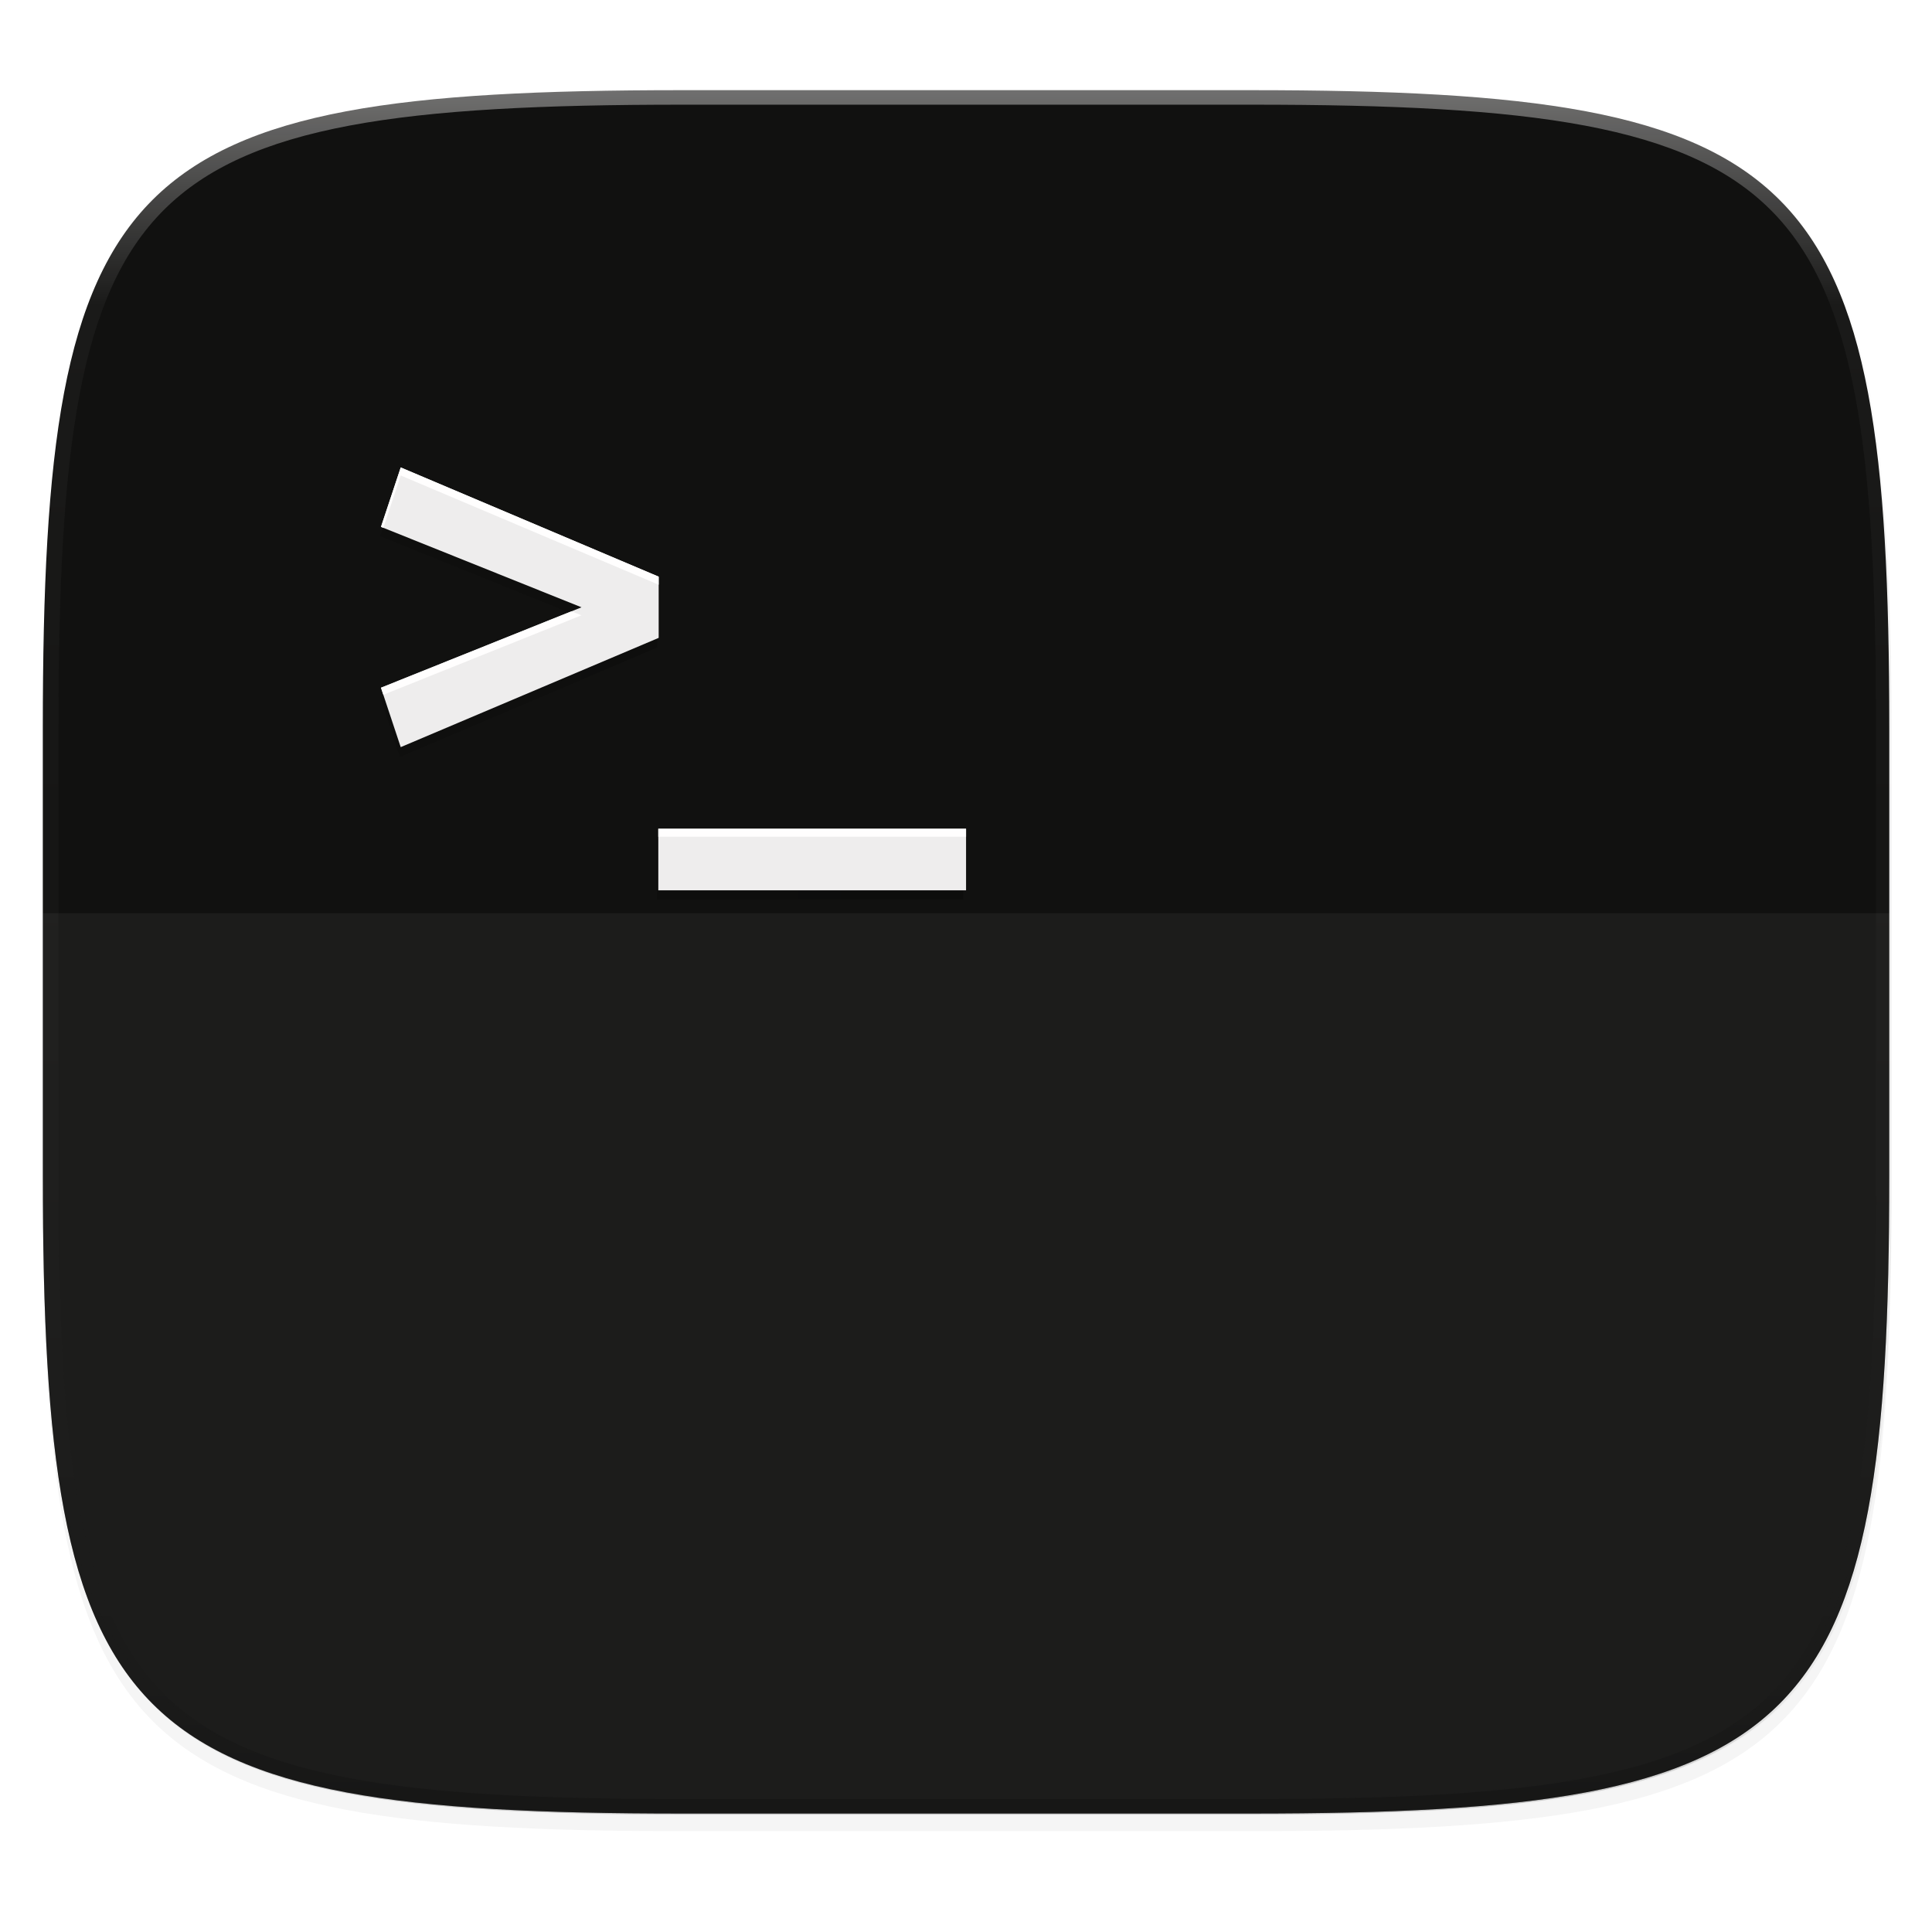 <svg width="256" height="256" viewBox="0 0 67.73 67.73" xmlns="http://www.w3.org/2000/svg">
    <defs>
        <linearGradient id="c" x1="252.122" x2="21.425" y1="210.694" y2="210.694" gradientUnits="userSpaceOnUse">
            <stop offset="0"/>
            <stop offset="1" stop-opacity="0"/>
        </linearGradient>
        <clipPath id="d">
            <path d="M361.938-212C507.235-212 528-191.287 528-46.125v116.25C528 215.286 507.235 236 361.937 236H214.063C68.766 236 48 215.286 48 70.125v-116.25C48-191.287 68.765-212 214.063-212z" fill="#9F4AC8"/>
        </clipPath>
        <filter id="b" x="-.01" y="-.01" width="1.023" height="1.025" color-interpolation-filters="sRGB">
            <feGaussianBlur stdDeviation="1.16"/>
        </filter>
        <filter id="a" x="-.02" y="-.03" width="1.046" height="1.05" color-interpolation-filters="sRGB">
            <feGaussianBlur stdDeviation="2.32"/>
        </filter>
        <linearGradient id="e" x1="296" x2="296" y1="-212" y2="236" gradientUnits="userSpaceOnUse">
            <stop offset="0" stop-color="#FFFEFE"/>
            <stop offset=".125" stop-color="#FFFEFE" stop-opacity=".098"/>
            <stop offset=".925" stop-opacity=".098"/>
            <stop offset="1" stop-opacity=".498"/>
        </linearGradient>
    </defs>
    <path transform="matrix(.27 0 0 .27 -7.129 -8.706)" d="M188.969 46C261.617 46 272 56.357 272 128.938v58.125c0 72.58-10.383 82.937-83.031 82.937H115.03C42.383 270 32 259.643 32 187.062v-58.125C32 56.358 42.383 46 115.031 46z" filter="url(#a)" opacity=".2"/>
    <path transform="matrix(.27 0 0 .27 -7.129 -8.706)" d="M188.969 44C261.617 44 272 54.357 272 126.938v58.124C272 257.644 261.617 268 188.969 268H115.03C42.383 268 32 257.643 32 185.062v-58.125C32 54.358 42.383 44 115.031 44z" filter="url(#b)" opacity=".1"/>
    <path d="M23.896 3.161c-9.797 0-15.394.697-18.545 3.843-3.15 3.147-3.85 8.738-3.85 18.526v15.677c0 9.788.7 15.379 3.85 18.525 3.15 3.147 8.748 3.844 18.545 3.844h19.941c9.798 0 15.395-.697 18.545-3.844 3.15-3.146 3.85-8.737 3.85-18.525V25.53c0-9.788-.7-15.38-3.85-18.526-3.15-3.146-8.747-3.843-18.545-3.843z" fill="#111110"/>
    <path d="M1.502 40.667v.54c0 9.788.699 15.379 3.85 18.525 3.15 3.147 8.747 3.844 18.544 3.844h19.941c9.798 0 15.395-.697 18.545-3.844 3.15-3.146 3.85-8.737 3.85-18.525v-.54c0 9.788-.7 15.38-3.85 18.526-3.15 3.146-8.747 3.843-18.545 3.843H23.896c-9.797 0-15.394-.697-18.545-3.843-3.15-3.147-3.85-8.738-3.85-18.526z" fill="#111110" opacity=".2"/>
    <path d="M1.502 32.015v9.747c0 9.545.699 14.997 3.85 18.066 3.15 3.068 8.747 3.748 18.544 3.748h19.941c9.798 0 15.395-.68 18.545-3.748 3.15-3.069 3.85-8.52 3.85-18.066v-9.747z" fill="#FFFEFE" opacity=".05"/>
    <path transform="matrix(.14 0 0 .141 -1.504 -2.745)" d="M110.858 138l-4.936 14.806 50.1 20.04-50.1 20.04 4.936 14.806 64.457-27.219V165.22zm64.365 90.031v15.105h76.7v-15.105z" fill="url(#c)" filter="url(#filter920)" opacity=".5"/>
    <path d="M14.048 16.387l-.692 2.083 7.029 2.82-7.029 2.819.692 2.083 9.043-3.83v-2.146zm9.03 12.666v2.158h10.789v-2.158z" fill="#EEEDED"/>
    <path d="M14.048 16.387l-.692 2.083.082.033.61-1.834 9.043 3.829v-.282zm5.986 5.043l-6.678 2.679.082.248 6.947-2.786zm3.044 7.623v.281h10.789v-.281z" fill="#FFFEFE"/>
    <path transform="matrix(.135 0 0 .135 -4.971 31.75)" d="M361.938-212C507.235-212 528-191.287 528-46.125v116.25C528 215.286 507.235 236 361.937 236H214.063C68.766 236 48 215.286 48 70.125v-116.25C48-191.287 68.765-212 214.063-212z" clip-path="url(#d)" fill="none" opacity=".4" stroke-linecap="round" stroke-linejoin="round" stroke-width="8" stroke="url(#e)"/>
</svg>

